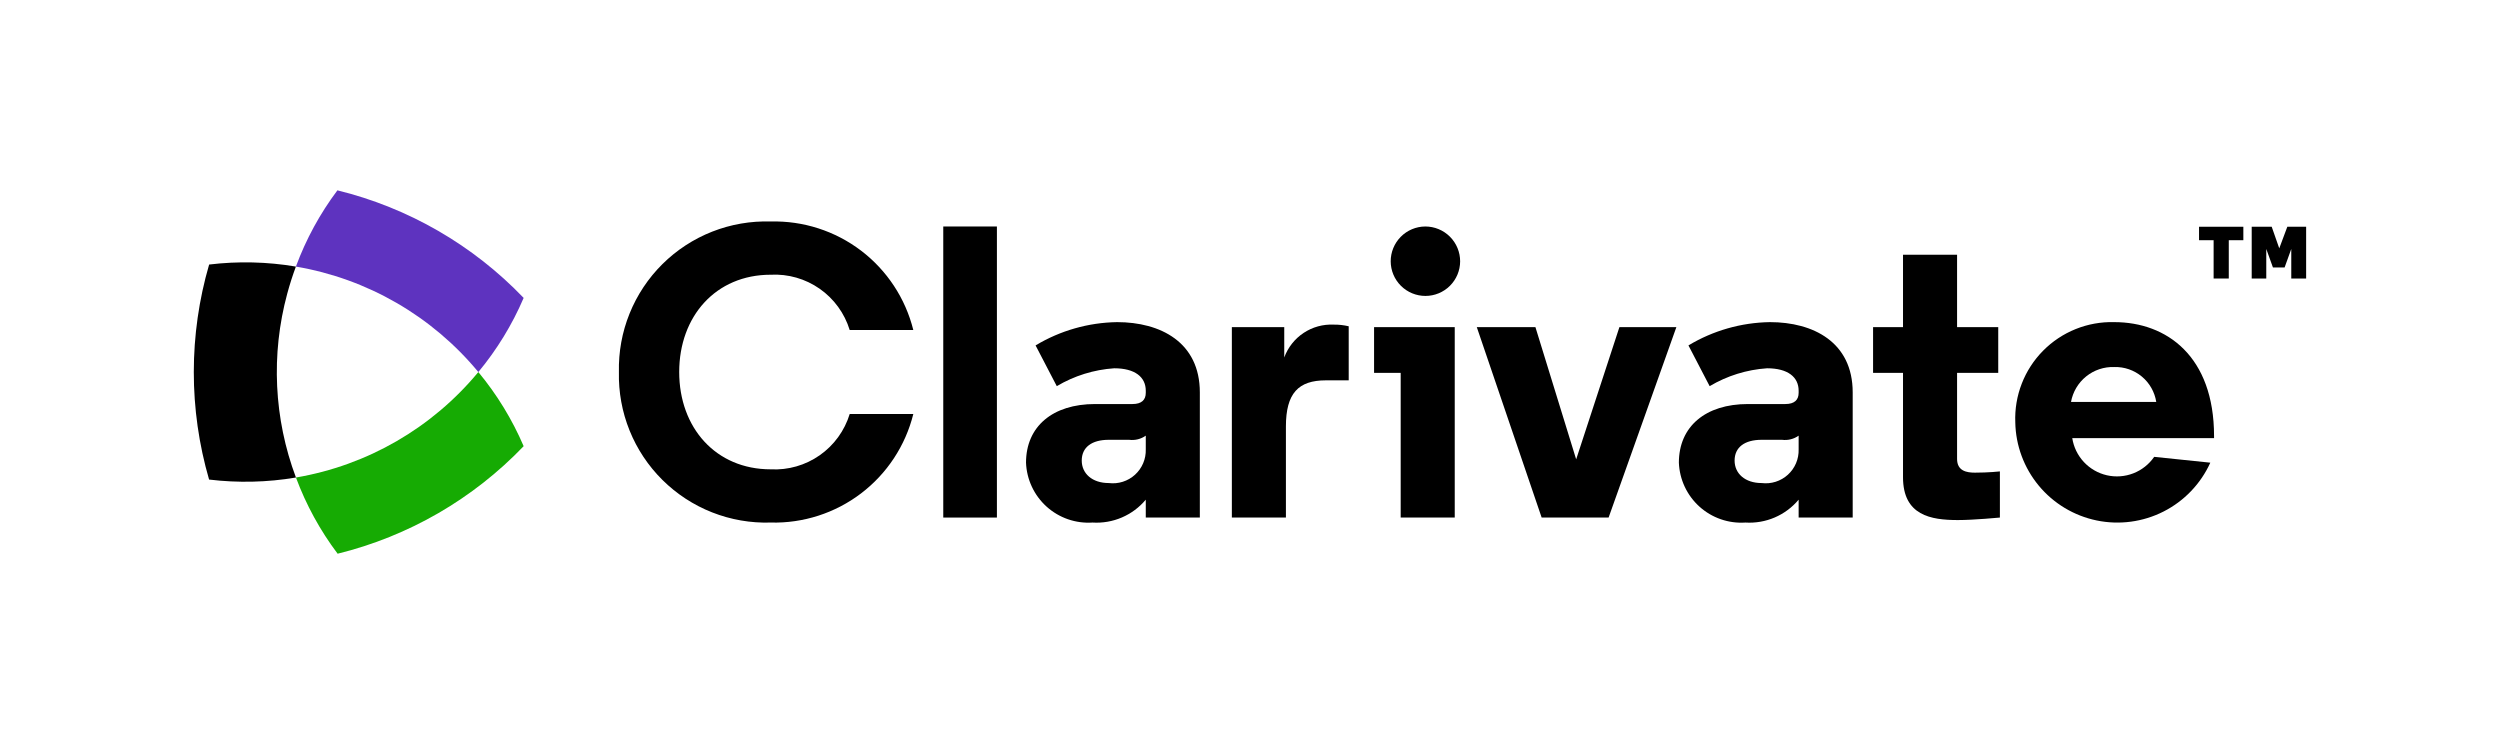<svg width="336" height="100" viewBox="0 0 336 100" fill="none" xmlns="http://www.w3.org/2000/svg">
<path d="M39.775 64.178C41.137 67.845 43.024 71.295 45.378 74.419C54.914 72.071 63.585 67.058 70.379 59.967C68.838 56.371 66.787 53.015 64.289 50.004C58.08 57.513 49.381 62.543 39.775 64.178Z" fill="#16AB03"/>
<path d="M45.349 25.581C43.002 28.709 41.123 32.16 39.768 35.828C49.377 37.462 58.078 42.493 64.29 50.004C66.788 46.992 68.839 43.637 70.379 40.04C63.578 32.941 54.896 27.926 45.349 25.581Z" fill="#5E33BF"/>
<path d="M39.775 64.179C36.808 56.269 36.398 47.628 38.604 39.473C38.936 38.233 39.328 37.018 39.768 35.828C35.914 35.178 31.987 35.086 28.107 35.554C25.361 44.991 25.36 55.015 28.101 64.453C31.985 64.922 35.917 64.83 39.775 64.179H39.775Z" fill="black"/>
<path d="M103.58 63.077C105.925 63.201 108.245 62.536 110.169 61.189C112.093 59.842 113.511 57.891 114.199 55.645H122.749C121.692 59.895 119.216 63.658 115.73 66.31C112.245 68.962 107.958 70.345 103.58 70.231C100.893 70.315 98.216 69.85 95.715 68.866C93.213 67.881 90.938 66.397 89.029 64.503C87.12 62.61 85.617 60.348 84.612 57.854C83.606 55.36 83.12 52.688 83.182 50C83.12 47.312 83.606 44.64 84.612 42.146C85.617 39.653 87.12 37.39 89.029 35.497C90.938 33.604 93.213 32.119 95.715 31.134C98.216 30.15 100.893 29.685 103.58 29.769C107.958 29.655 112.245 31.038 115.731 33.69C119.216 36.343 121.692 40.105 122.749 44.355H114.199C113.511 42.11 112.093 40.158 110.169 38.811C108.245 37.464 105.925 36.8 103.58 36.923C96.203 36.923 91.285 42.511 91.285 50C91.285 57.489 96.203 63.077 103.58 63.077Z" fill="black"/>
<path d="M133.984 69.56H126.775V30.44H133.984V69.56Z" fill="black"/>
<path d="M153.992 52.515C153.992 50.671 152.539 49.497 149.745 49.497C147.021 49.682 144.379 50.505 142.032 51.9L139.182 46.423C142.493 44.432 146.272 43.353 150.136 43.294C155.948 43.294 161.258 45.976 161.258 52.739V69.56H153.992V67.157C153.124 68.194 152.024 69.013 150.782 69.547C149.539 70.081 148.188 70.315 146.838 70.231C145.719 70.305 144.597 70.155 143.537 69.788C142.477 69.421 141.502 68.846 140.668 68.096C139.834 67.345 139.16 66.436 138.684 65.42C138.208 64.405 137.94 63.304 137.897 62.183C137.897 57.321 141.473 54.303 147.174 54.303H152.204C153.433 54.303 153.992 53.744 153.992 52.794V52.515ZM153.992 60.395V58.551C153.344 59.012 152.545 59.212 151.756 59.109H149.018C146.727 59.109 145.386 60.115 145.386 61.904C145.386 63.636 146.783 64.922 149.018 64.922C149.652 65.001 150.296 64.942 150.905 64.749C151.514 64.555 152.074 64.233 152.546 63.803C153.019 63.373 153.393 62.845 153.642 62.257C153.892 61.669 154.011 61.034 153.992 60.395Z" fill="black"/>
<path d="M181.266 51.118H178.192C174.503 51.118 172.827 52.85 172.827 57.321V69.56H165.561V43.964H172.603V48.044C173.097 46.696 174.008 45.541 175.205 44.746C176.401 43.952 177.819 43.561 179.254 43.629C179.931 43.62 180.607 43.696 181.266 43.852V51.118Z" fill="black"/>
<path d="M195.517 69.56H188.252V50.112H184.675V43.964H195.517V69.56ZM191.549 30.44C192.166 30.439 192.777 30.559 193.347 30.795C193.917 31.03 194.435 31.376 194.871 31.812C195.307 32.248 195.653 32.766 195.888 33.336C196.124 33.907 196.244 34.517 196.243 35.134C196.236 36.367 195.741 37.547 194.867 38.416C193.993 39.285 192.81 39.773 191.577 39.773C190.344 39.773 189.161 39.285 188.287 38.416C187.412 37.547 186.918 36.367 186.91 35.134C186.905 33.897 187.391 32.709 188.26 31.829C189.129 30.949 190.312 30.449 191.549 30.44Z" fill="black"/>
<path d="M211.837 61.736L217.649 43.964H225.305L216.196 69.56H207.198L198.48 43.964H206.36L211.837 61.736Z" fill="black"/>
<path d="M241.737 52.515C241.737 50.671 240.284 49.497 237.489 49.497C234.765 49.682 232.123 50.505 229.777 51.9L226.927 46.423C230.238 44.432 234.017 43.352 237.88 43.294C243.693 43.294 249.002 45.976 249.002 52.739V69.56H241.737V67.157C240.869 68.194 239.769 69.013 238.526 69.547C237.284 70.081 235.933 70.315 234.583 70.231C233.464 70.306 232.342 70.155 231.282 69.788C230.222 69.422 229.246 68.846 228.412 68.096C227.579 67.346 226.904 66.436 226.428 65.42C225.952 64.405 225.685 63.304 225.641 62.183C225.641 57.321 229.218 54.303 234.919 54.303H239.948C241.178 54.303 241.737 53.744 241.737 52.794V52.515ZM241.737 60.395V58.551C241.088 59.012 240.29 59.211 239.501 59.109H236.763C234.471 59.109 233.13 60.115 233.13 61.904C233.13 63.636 234.527 64.922 236.763 64.922C237.397 65.001 238.04 64.942 238.649 64.749C239.258 64.555 239.819 64.233 240.291 63.803C240.764 63.373 241.137 62.845 241.387 62.257C241.637 61.669 241.756 61.034 241.737 60.395Z" fill="black"/>
<path d="M263.031 34.24V43.964H268.563V50.112H263.031V61.68C263.031 63.301 264.316 63.525 265.433 63.525C267.278 63.525 268.786 63.357 268.786 63.357V69.56C268.786 69.56 265.266 69.896 263.142 69.896C259.509 69.896 255.765 69.281 255.765 64.139V50.112H251.741V43.964H255.765V34.24H263.031Z" fill="black"/>
<path d="M297.569 58.886H278.512C278.699 60.088 279.242 61.206 280.071 62.095C280.901 62.985 281.978 63.605 283.164 63.876C284.349 64.147 285.589 64.056 286.722 63.615C287.856 63.173 288.831 62.402 289.521 61.401L297.066 62.183C295.779 65.019 293.566 67.332 290.791 68.744C288.016 70.155 284.843 70.581 281.793 69.95C278.744 69.319 276 67.67 274.012 65.274C272.025 62.877 270.911 59.876 270.855 56.762C270.785 54.989 271.08 53.221 271.722 51.566C272.364 49.911 273.338 48.406 274.585 47.144C275.832 45.881 277.325 44.888 278.971 44.226C280.618 43.563 282.382 43.246 284.156 43.294C291.198 43.294 297.569 47.876 297.569 58.607L297.569 58.886ZM278.344 54.024H289.801C289.592 52.689 288.904 51.475 287.865 50.611C286.826 49.746 285.507 49.291 284.156 49.329C282.785 49.283 281.443 49.731 280.375 50.594C279.308 51.456 278.586 52.674 278.344 54.024Z" fill="black"/>
<path d="M301.506 32.284H299.547V37.433H297.51V32.284H295.551V30.475H301.506V32.284Z" fill="black"/>
<path d="M305.482 35.943L304.587 33.458V37.433H302.629V30.475H305.316L306.332 33.378L307.417 30.475H309.945V37.433H307.947V33.458L307.052 35.943H305.482Z" fill="black"/>
</svg>
